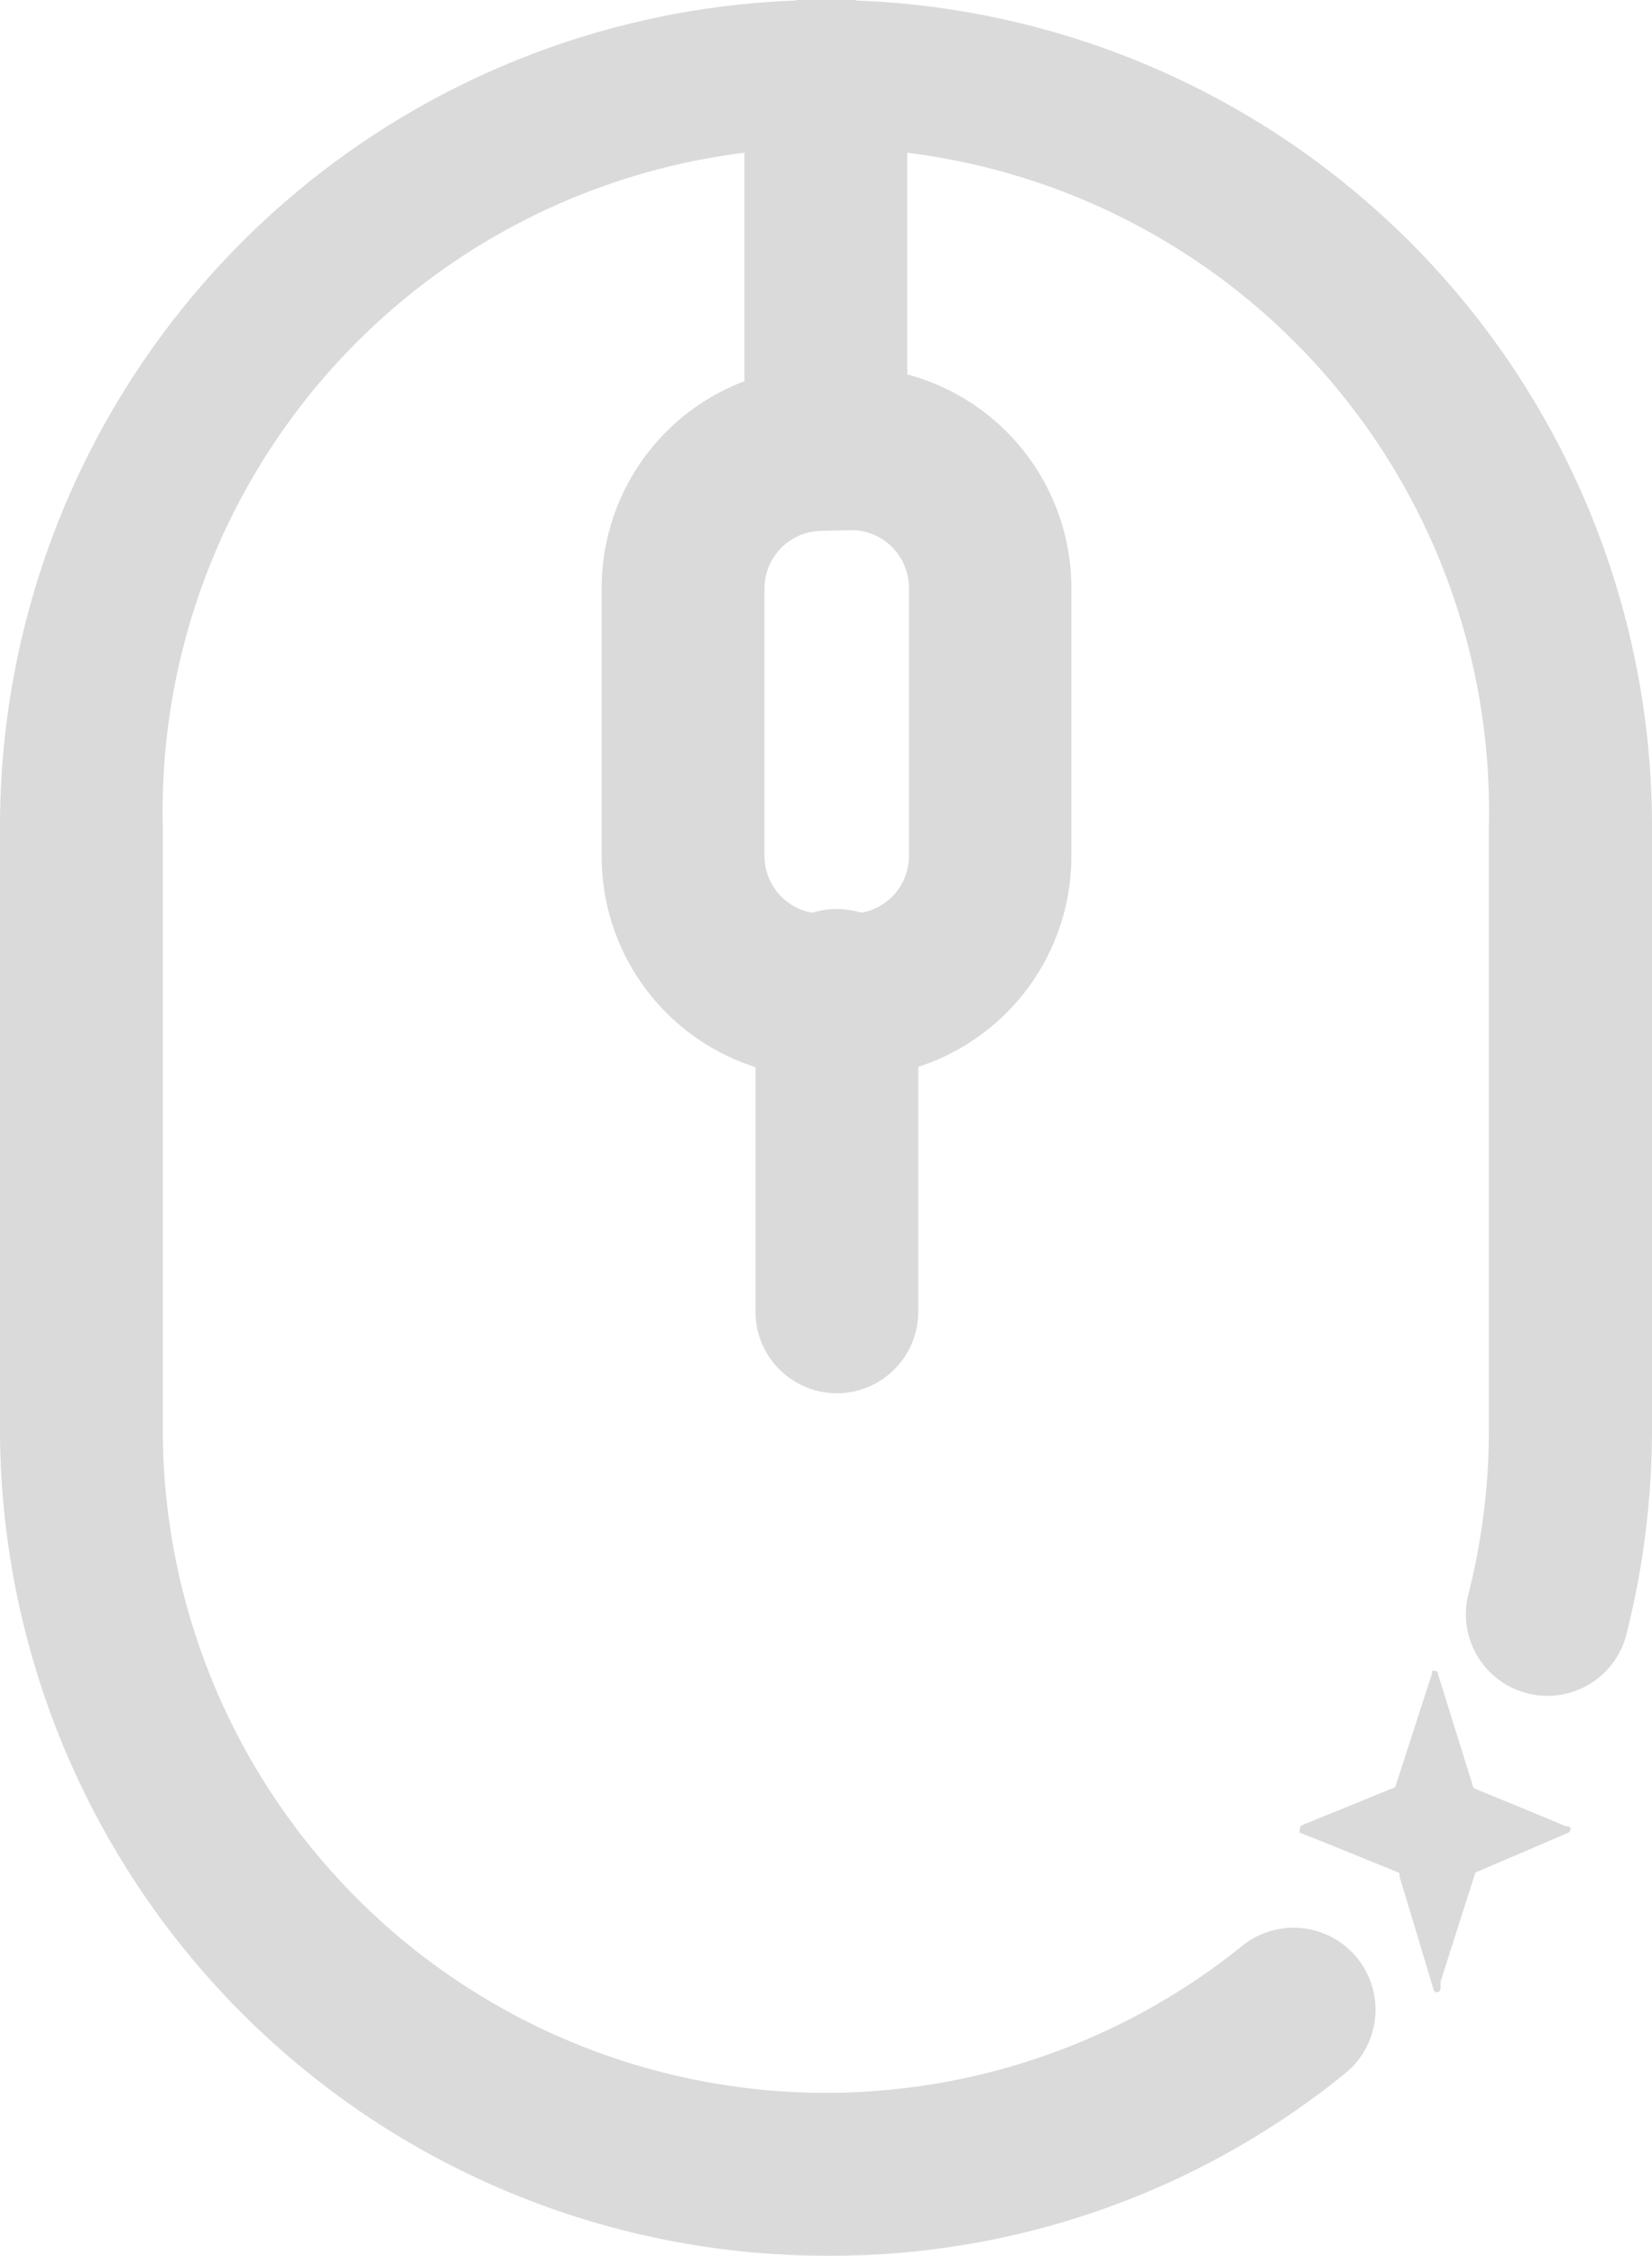 <svg xmlns="http://www.w3.org/2000/svg" viewBox="0 0 47.8 65.23"><defs><style>.cls-1{fill:#dadada;}</style></defs><g id="Capa_2" data-name="Capa 2"><g id="Capa_2-2" data-name="Capa 2"><path class="cls-1" d="M45.44,52.88a.13.13,0,0,1-.09.13l-2.66,1.14-.32,1-.69,2.16,0,.11a.16.16,0,0,1,0,.08h0c0,.08-.06.11-.1.11s-.09,0-.11-.11l-.71-2.36-.27-.89a.19.19,0,0,0,0-.09S37.65,53,37.61,53h0a.11.11,0,0,1,0-.09.12.12,0,0,1,.09-.14l2.67-1.09,0,0,.92-2.84.15-.46a.08.08,0,0,1,0,0,.09.09,0,0,1,0-.06.1.1,0,0,1,.07,0c.05,0,.09,0,.1.1l1,3.2a.12.12,0,0,0,.08.11l1.22.5,1.4.58.06,0a.09.09,0,0,1,.08.08.06.06,0,0,1,0,0"/><path class="cls-1" d="M24.21,40.29a2.36,2.36,0,0,1-2.35-2.36V28.8a2.36,2.36,0,1,1,4.71,0v9.13A2.36,2.36,0,0,1,24.21,40.29Z"/><path class="cls-1" d="M23.9,15.31A2.36,2.36,0,0,1,21.54,13V2.36a2.36,2.36,0,1,1,4.71,0V13A2.36,2.36,0,0,1,23.9,15.31Z"/><path class="cls-1" d="M23.9,65.23A23.92,23.92,0,0,1,0,41.34V23.9a23.9,23.9,0,1,1,47.8,0V41.34a24.29,24.29,0,0,1-.76,6,2.36,2.36,0,0,1-4.57-1.17,19.3,19.3,0,0,0,.61-4.85V23.9a19.19,19.19,0,1,0-38.37,0V41.34A19.19,19.19,0,0,0,35.93,56.28a2.35,2.35,0,0,1,3,3.67A23.61,23.61,0,0,1,23.9,65.23Z"/><path class="cls-1" d="M24.63,31.16h-.84a6.39,6.39,0,0,1-6.38-6.39V17a6.39,6.39,0,0,1,6.38-6.39h.84A6.4,6.4,0,0,1,31,17v7.75A6.4,6.4,0,0,1,24.63,31.16Zm-.84-15.81A1.67,1.67,0,0,0,22.12,17v7.75a1.67,1.67,0,0,0,1.67,1.67h.84a1.67,1.67,0,0,0,1.67-1.67V17a1.67,1.67,0,0,0-1.67-1.67Z"/></g></g></svg>